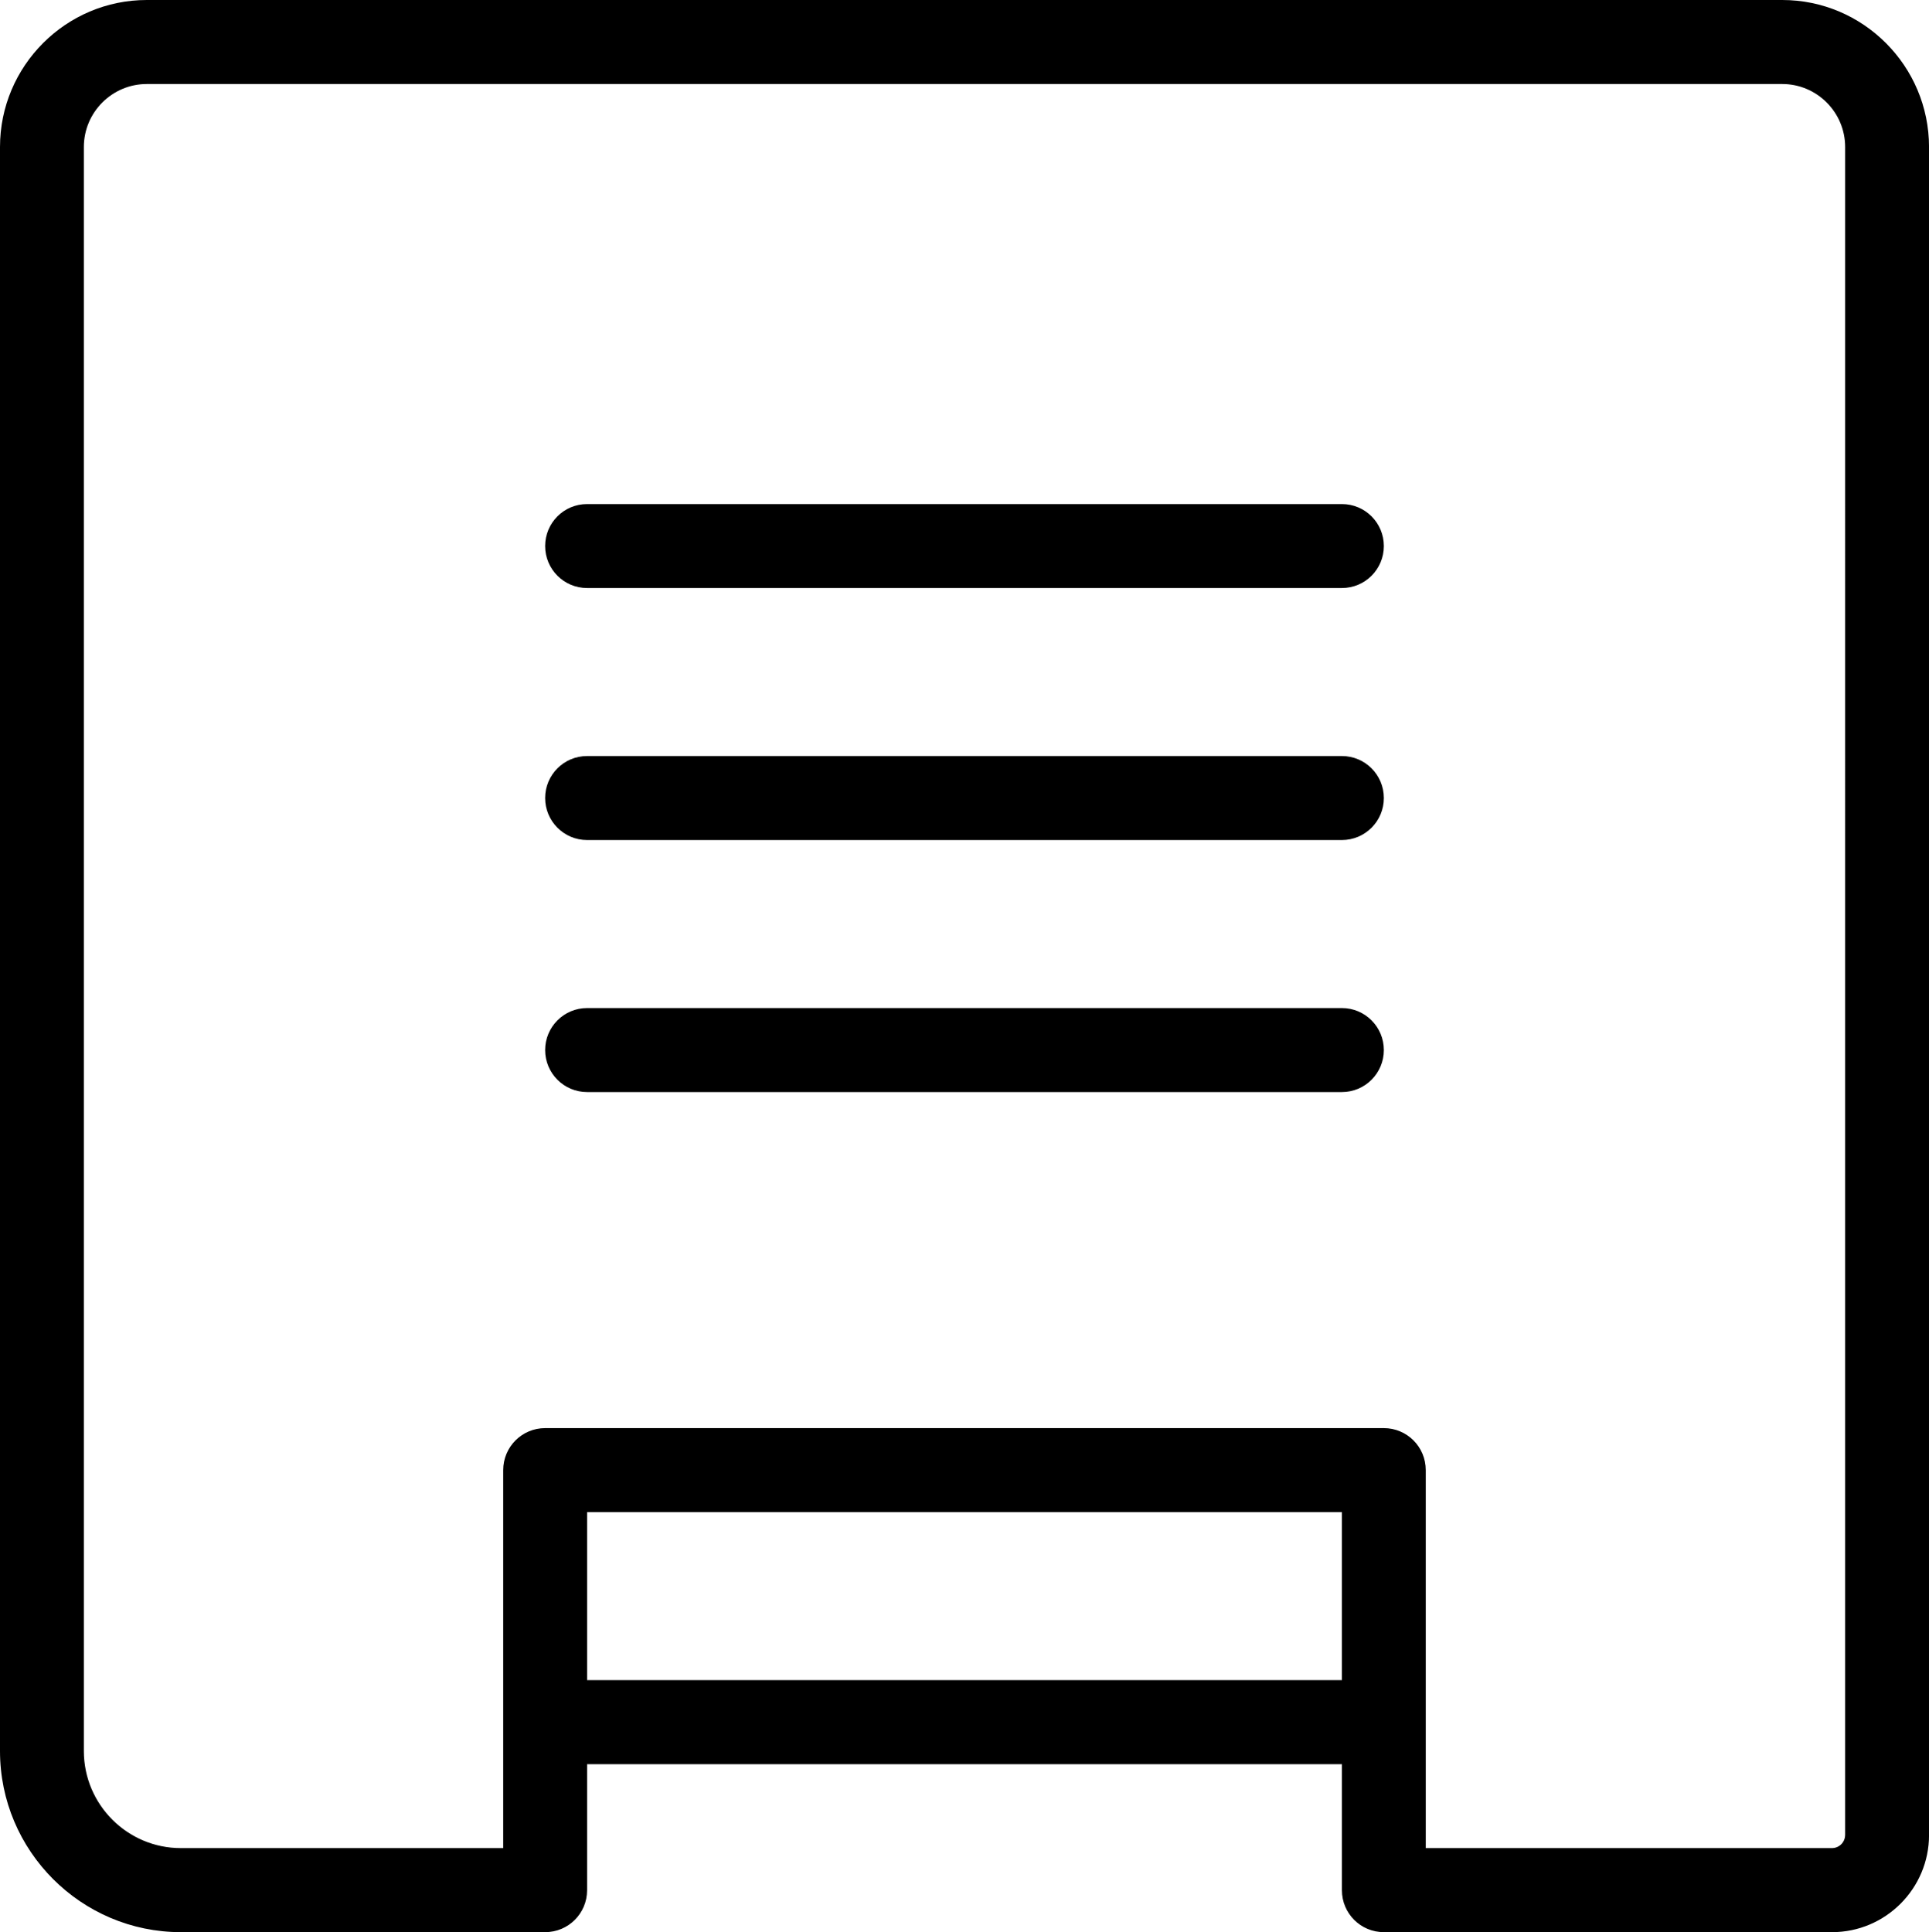 <?xml version="1.0" encoding="iso-8859-1"?>
<!-- Generator: Adobe Illustrator 16.0.4, SVG Export Plug-In . SVG Version: 6.00 Build 0)  -->
<!DOCTYPE svg PUBLIC "-//W3C//DTD SVG 1.1//EN" "http://www.w3.org/Graphics/SVG/1.1/DTD/svg11.dtd">
<svg version="1.1" id="Capa_1" xmlns="http://www.w3.org/2000/svg" xmlns:xlink="http://www.w3.org/1999/xlink" x="0px" y="0px"
	 width="56.524px" height="56.618px" viewBox="0 0 56.524 56.618" style="enable-background:new 0 0 56.524 56.618;"
	 xml:space="preserve">
<g id="_x31_2">
	<g>
		<path d="M39.321,14.771H17.203c-0.68,0-1.229,0.55-1.229,1.23s0.55,1.23,1.229,1.23h22.118c0.679,0,1.229-0.55,1.229-1.23
			S40,14.771,39.321,14.771z M39.321,22.155H17.203c-0.68,0-1.229,0.55-1.229,1.23s0.55,1.231,1.229,1.231h22.118
			c0.679,0,1.229-0.551,1.229-1.231S40,22.155,39.321,22.155z M39.321,29.54H17.203c-0.68,0-1.229,0.551-1.229,1.23
			c0,0.681,0.55,1.231,1.229,1.231h22.118c0.679,0,1.229-0.551,1.229-1.231C40.55,30.091,40,29.54,39.321,29.54z M52.224,0H4.301
			C1.93,0,0,1.933,0,4.308v47.003c0,2.927,2.378,5.308,5.299,5.308h10.675c0.68,0,1.229-0.55,1.229-1.23v-3.692h22.118v3.692
			c0,0.681,0.549,1.23,1.229,1.23h13.133c1.566,0,2.842-1.276,2.842-2.846V4.308C56.524,1.933,54.595,0,52.224,0z M39.321,49.233
			H17.203V44.31h22.118V49.233z M54.066,53.772c0,0.211-0.173,0.384-0.384,0.384H41.778V43.079c0-0.681-0.55-1.23-1.229-1.23H15.974
			c-0.679,0-1.229,0.55-1.229,1.23v11.077H5.299c-1.567,0-2.842-1.276-2.842-2.846V4.308c0-1.018,0.828-1.846,1.844-1.846h47.923
			c1.015,0,1.843,0.828,1.843,1.846V53.772z"/>
	</g>
</g>
<g>
</g>
<g>
</g>
<g>
</g>
<g>
</g>
<g>
</g>
<g>
</g>
<g>
</g>
<g>
</g>
<g>
</g>
<g>
</g>
<g>
</g>
<g>
</g>
<g>
</g>
<g>
</g>
<g>
</g>
</svg>
